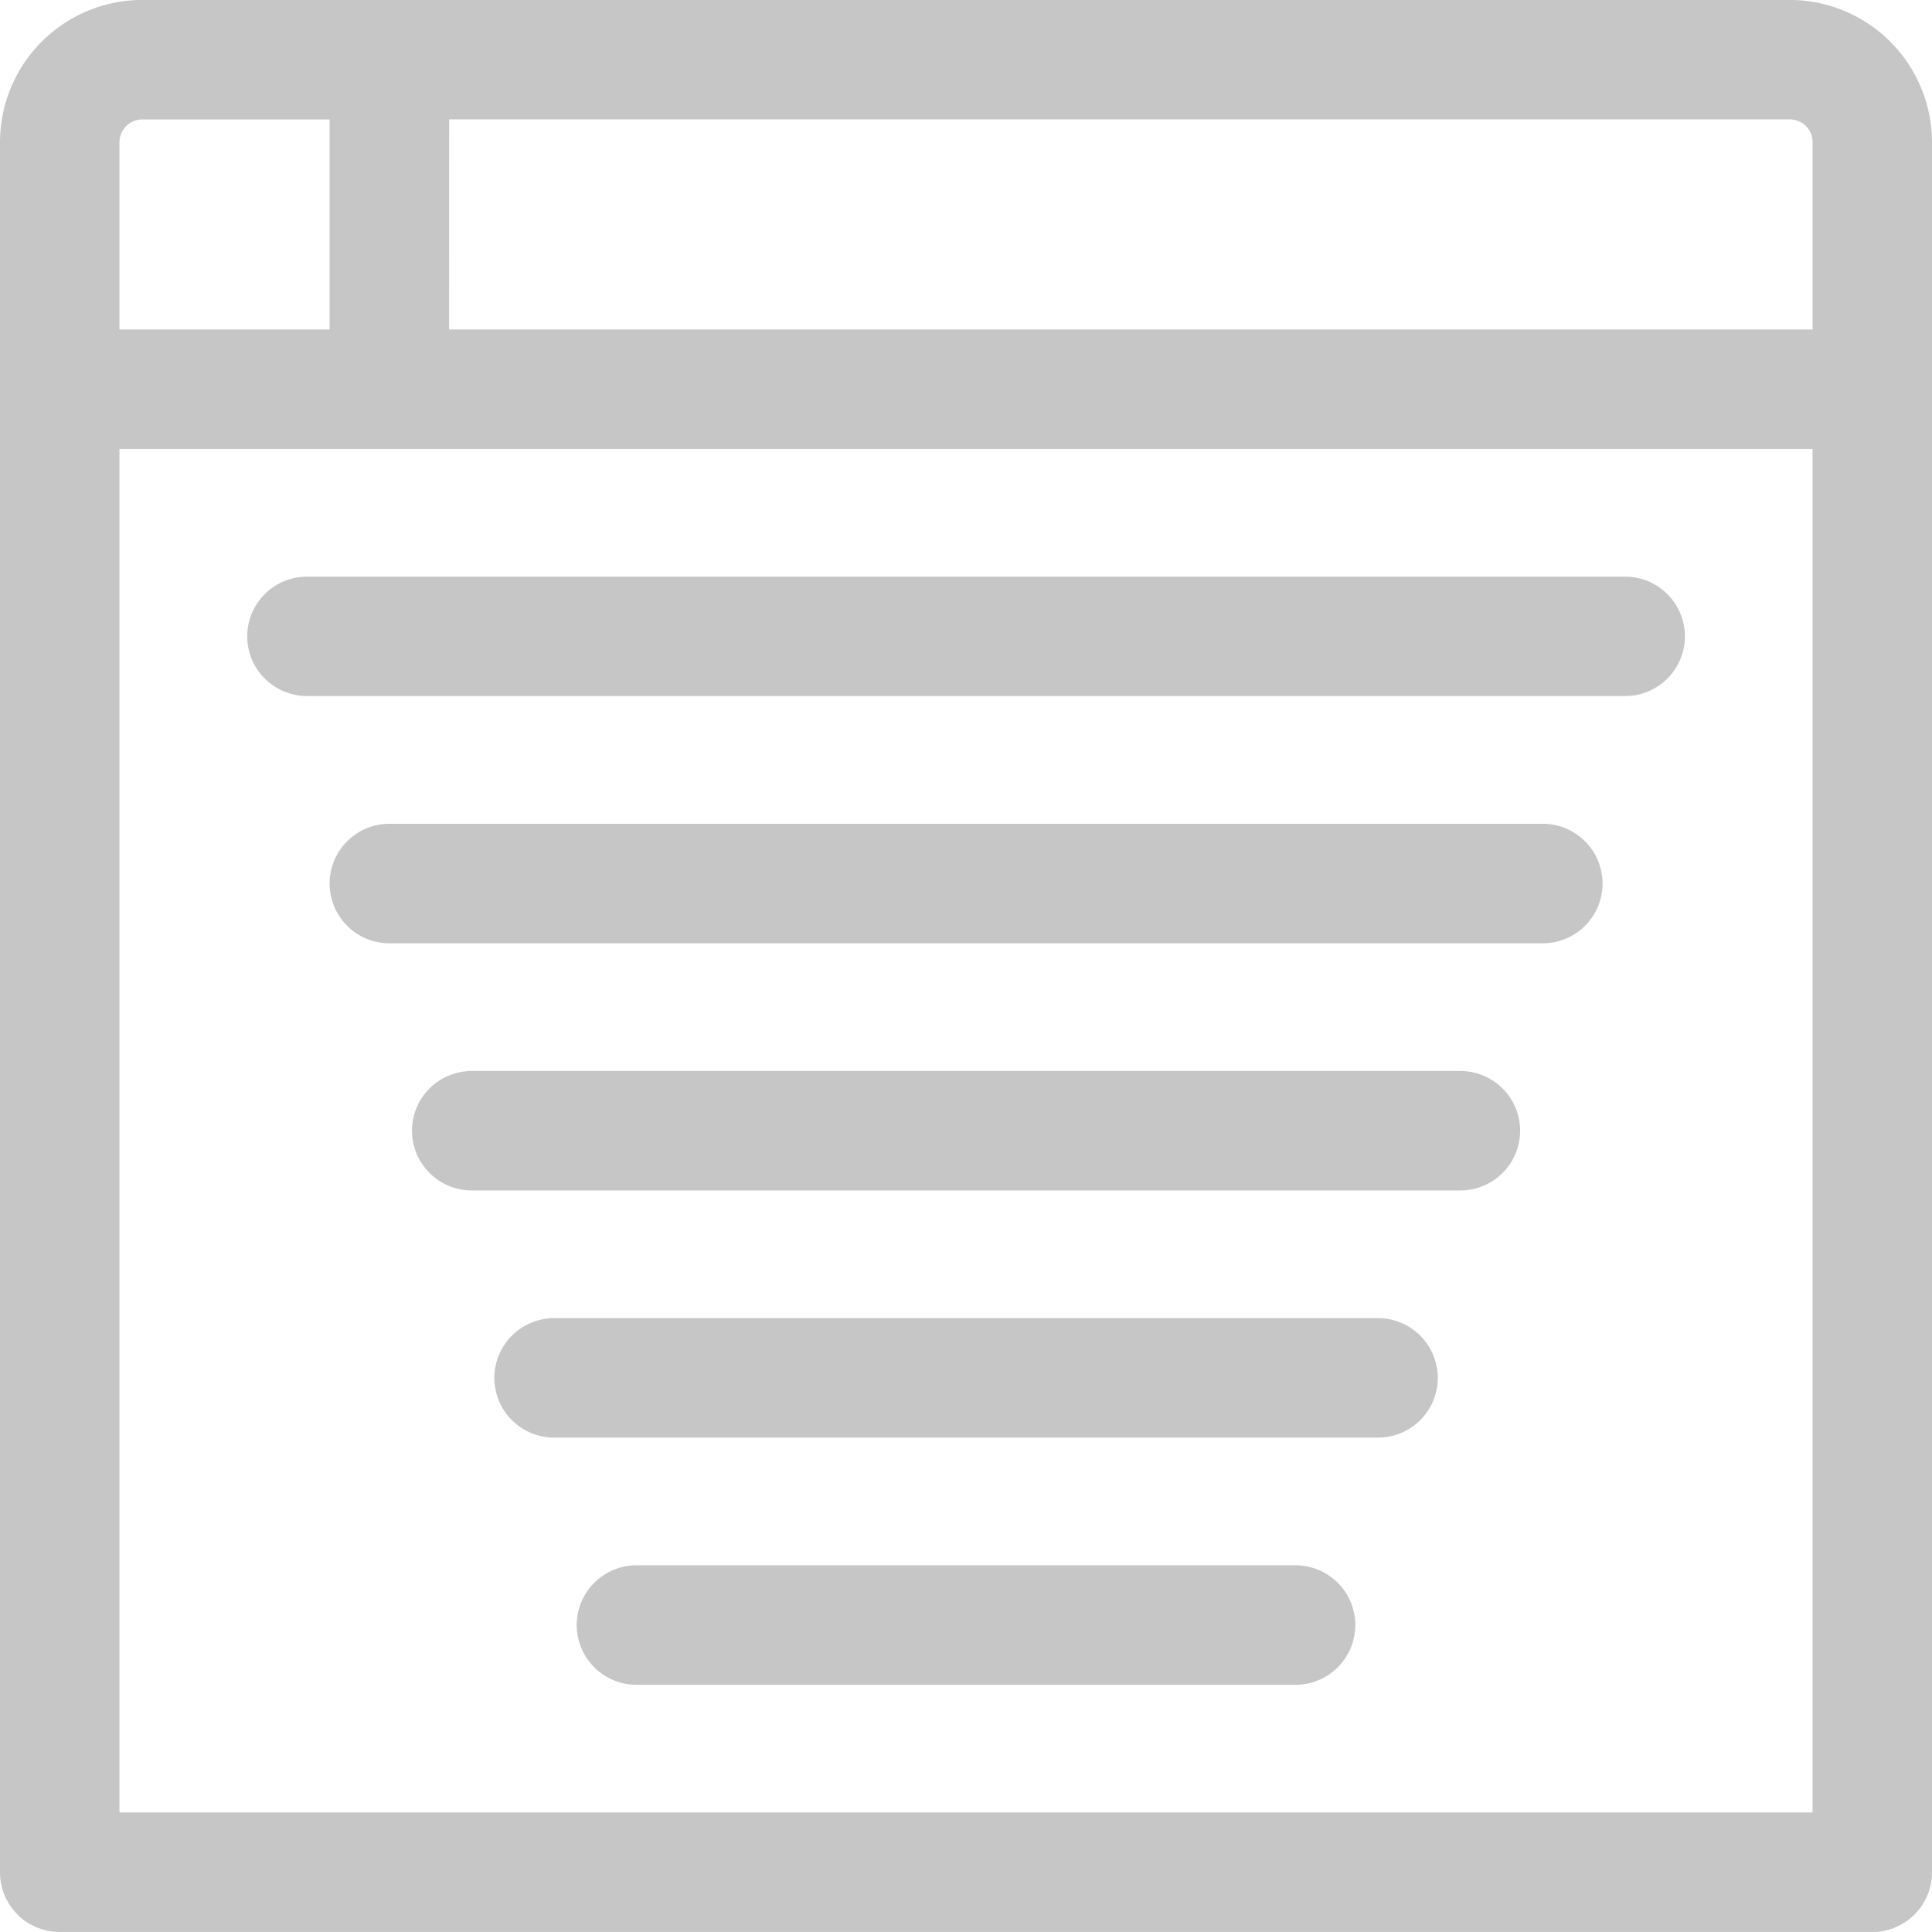 <svg xmlns="http://www.w3.org/2000/svg" width="33.286" height="33.285" viewBox="0 0 33.286 33.285"><path d="M5739.029-8231.714a1.029,1.029,0,0,1-1.029-1.029v-29.809a2.454,2.454,0,0,1,2.448-2.449h28.39a2.455,2.455,0,0,1,2.448,2.449v29.809a1.029,1.029,0,0,1-1.029,1.029Zm1.029-2.059h29.17v-23.492h-29.17Zm5.679-25.551h23.492v-3.229a.393.393,0,0,0-.39-.39h-23.1Zm-5.679-3.229v3.229h3.62v-3.618h-3.229A.393.393,0,0,0,5740.058-8262.552Zm8.908,26.58a1.031,1.031,0,0,1-1.03-1.029,1.031,1.031,0,0,1,1.03-1.03h11.355a1.031,1.031,0,0,1,1.029,1.03,1.03,1.03,0,0,1-1.029,1.029Zm-1.419-4.259a1.03,1.03,0,0,1-1.03-1.028,1.031,1.031,0,0,1,1.03-1.03h14.195a1.03,1.03,0,0,1,1.029,1.03,1.029,1.029,0,0,1-1.029,1.028Zm-1.42-4.258a1.031,1.031,0,0,1-1.029-1.03,1.03,1.03,0,0,1,1.029-1.028h17.034a1.03,1.03,0,0,1,1.029,1.028,1.031,1.031,0,0,1-1.029,1.03Zm-1.418-4.258a1.03,1.03,0,0,1-1.03-1.03,1.03,1.03,0,0,1,1.03-1.029h19.872a1.03,1.03,0,0,1,1.029,1.029,1.03,1.03,0,0,1-1.029,1.03Zm-1.421-4.26a1.031,1.031,0,0,1-1.029-1.029,1.03,1.03,0,0,1,1.029-1.028H5766a1.03,1.03,0,0,1,1.029,1.028,1.03,1.03,0,0,1-1.029,1.029Z" transform="translate(-5738 8265)" fill="#c6c6c6"/></svg>